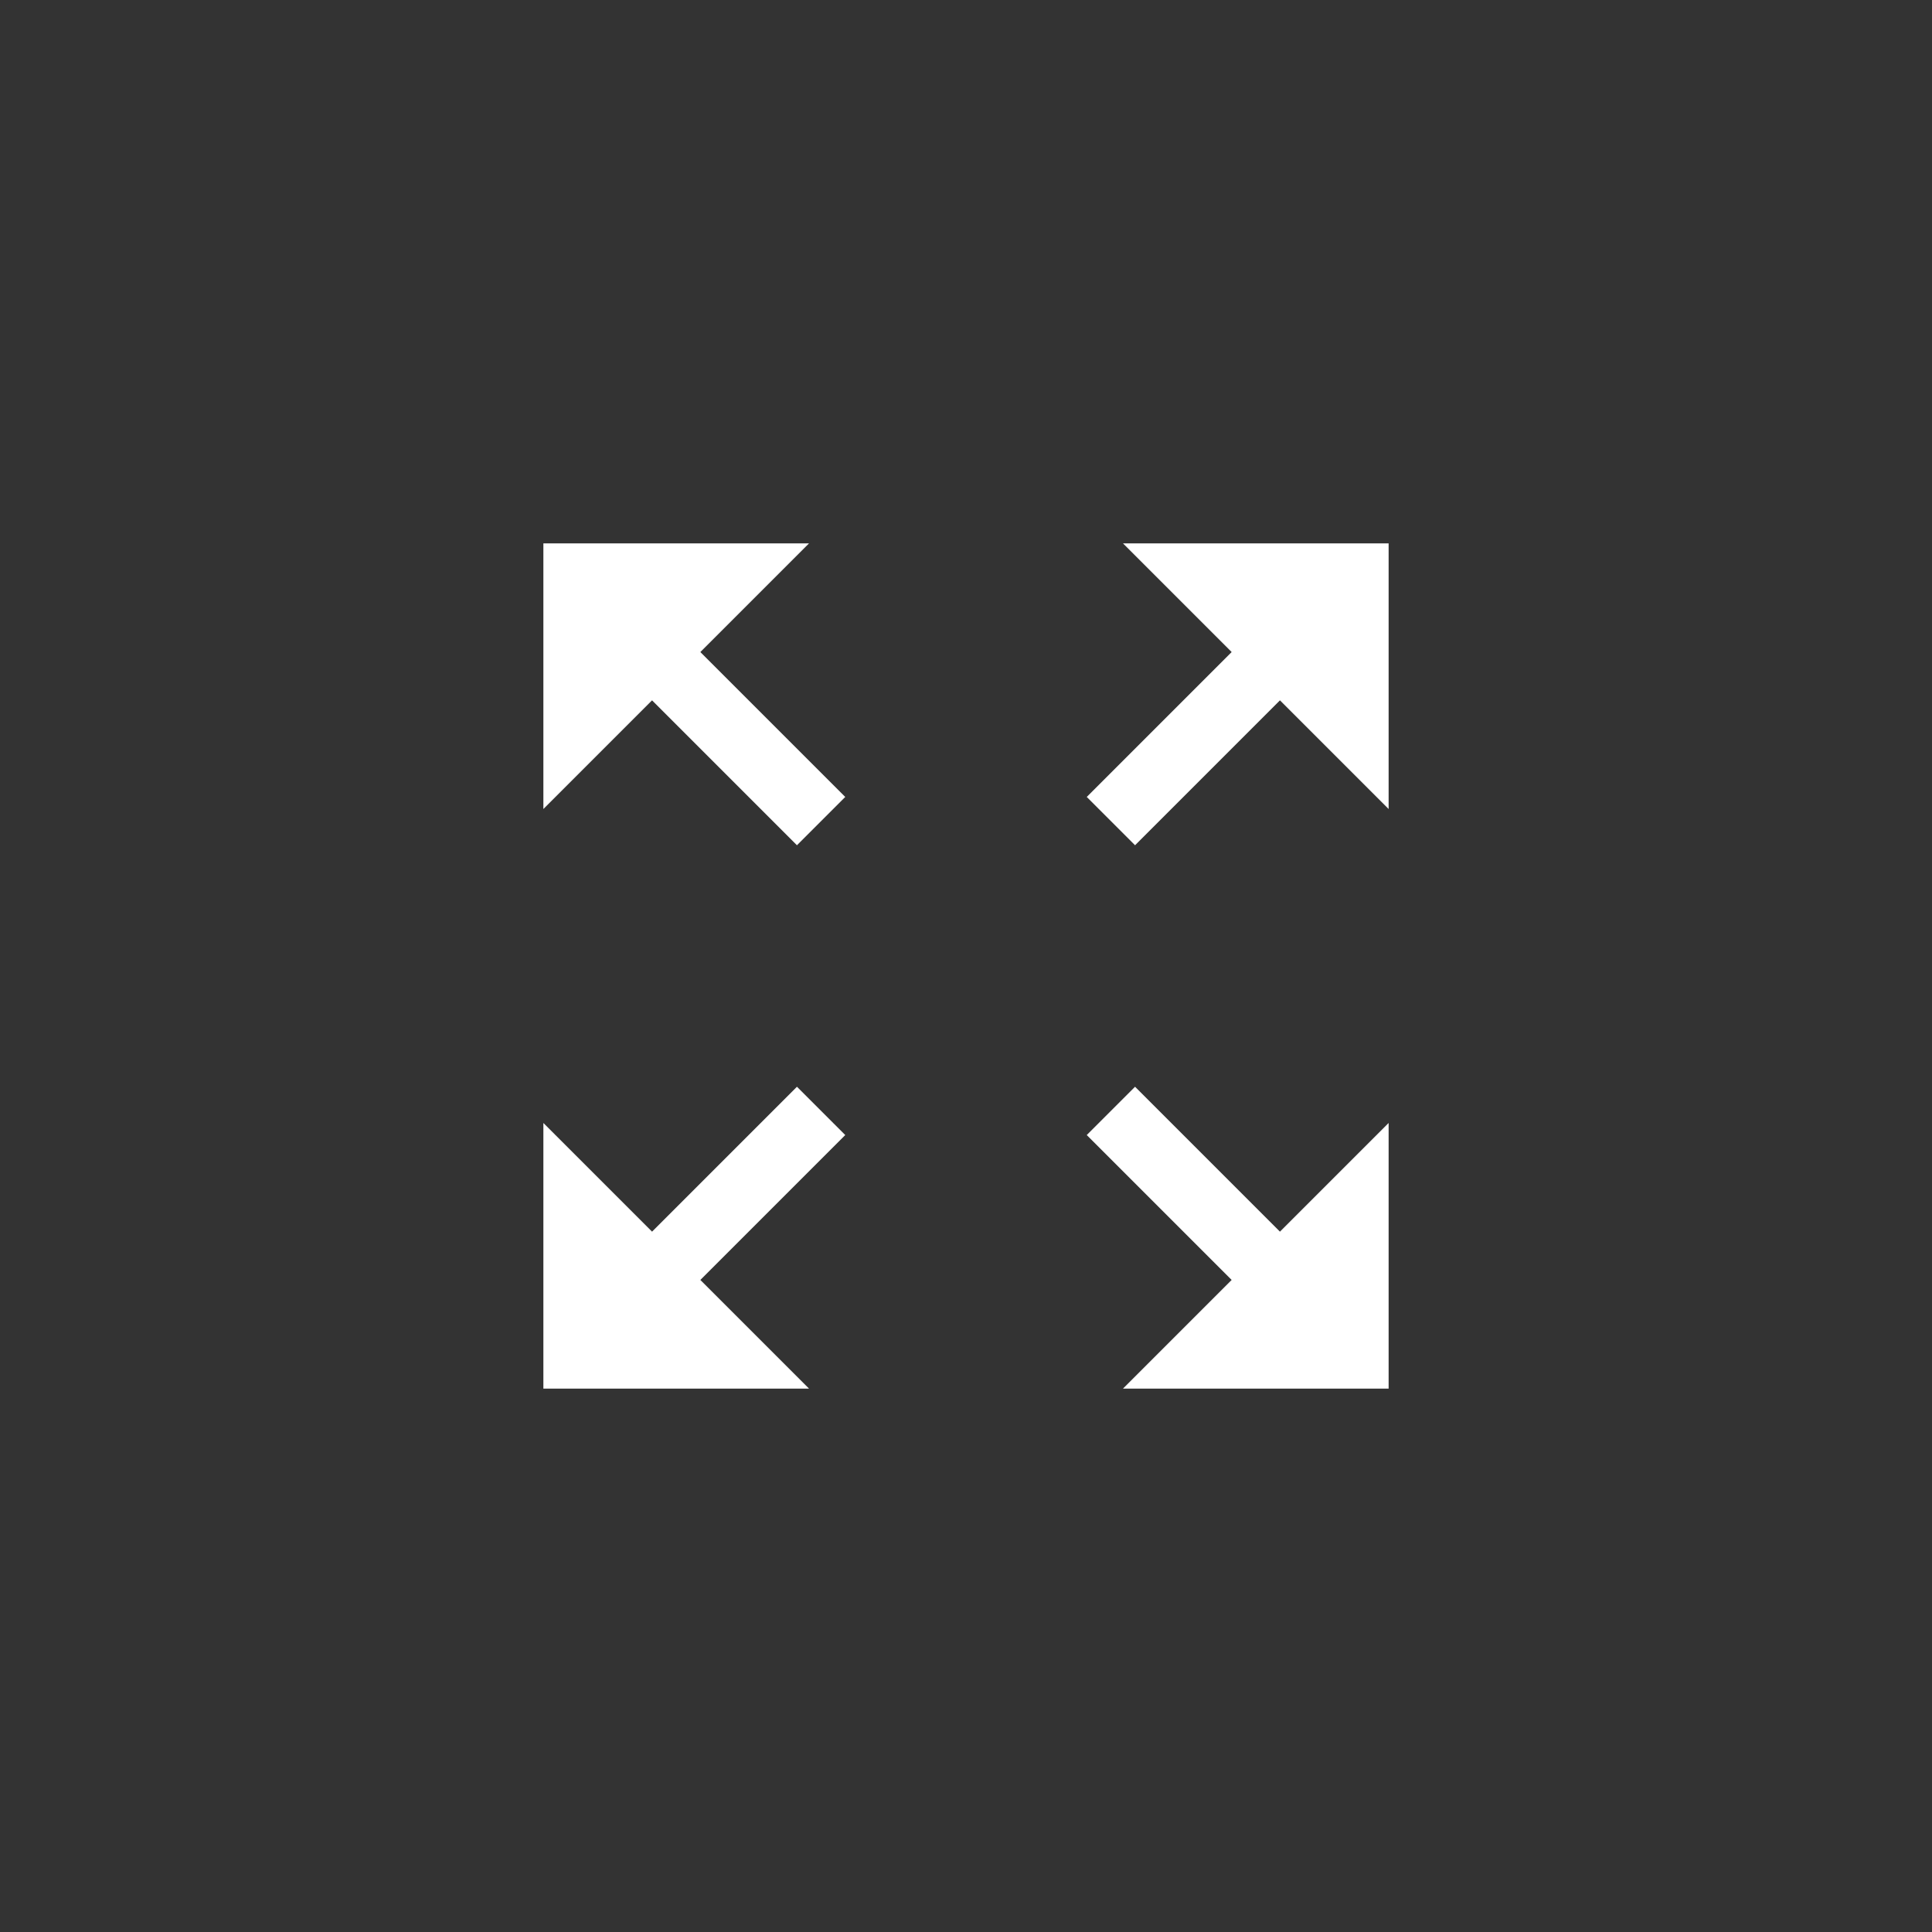<?xml version="1.0" encoding="utf-8"?>
<!-- Generator: Adobe Illustrator 18.1.1, SVG Export Plug-In . SVG Version: 6.00 Build 0)  -->
<svg version="1.1" id="Layer_1" xmlns="http://www.w3.org/2000/svg" xmlns:xlink="http://www.w3.org/1999/xlink" x="0px" y="0px"
	 viewBox="0 0 32 32" enable-background="new 0 0 32 32" xml:space="preserve">
<rect x="0" y="0" width="32" height="32" fill="#333333" stroke="none"/>
<polygon fill="#FFFFFF" points="13.2,18 14,18.8 11.6,21.2 13.4,23 9,23 9,18.6 10.8,20.4 "/>
<polygon fill="#FFFFFF" points="13.4,9 9,9 9,13.4 10.8,11.6 13.2,14 14,13.2 11.6,10.8 "/>
<polygon fill="#FFFFFF" points="20.4,10.8 18,13.2 18.8,14 21.2,11.6 23,13.4 23,9 18.6,9 "/>
<polygon fill="#FFFFFF" points="18.8,18 18,18.8 20.4,21.2 18.6,23 23,23 23,18.6 21.2,20.4 "/>
</svg>
